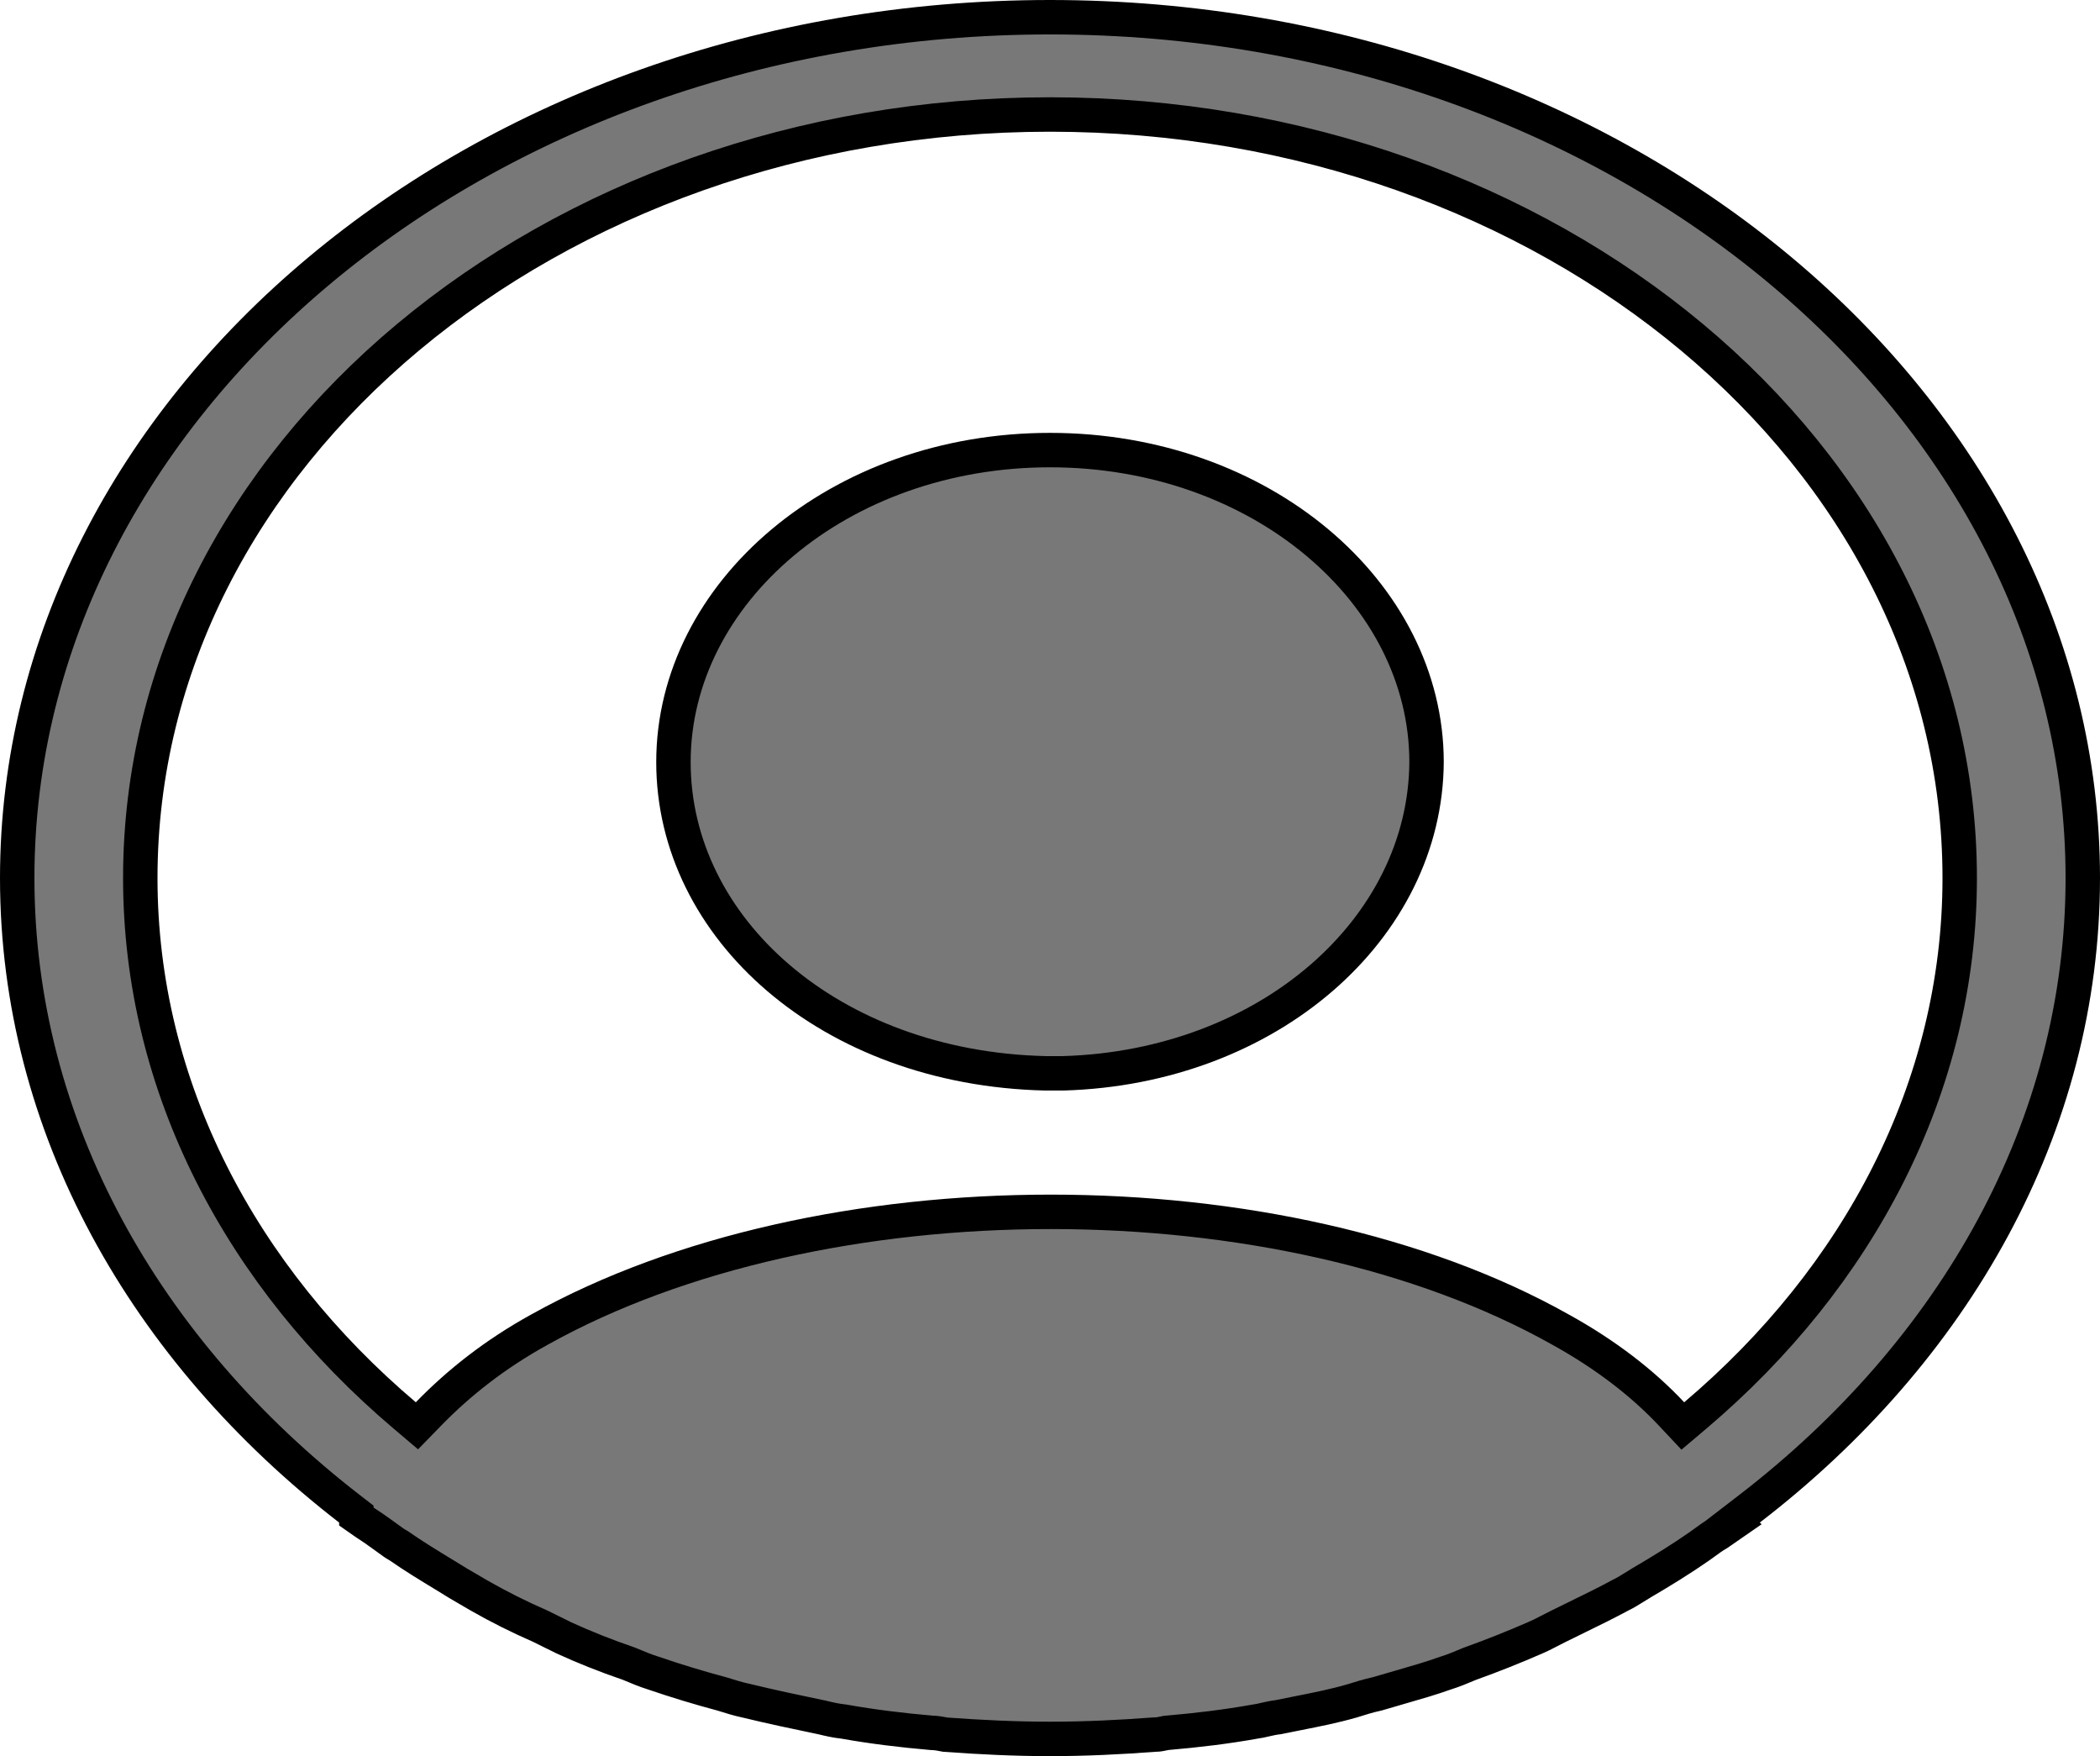 <svg width="61" height="51" viewBox="0 0 61 51" fill="none" xmlns="http://www.w3.org/2000/svg">
<path d="M50.35 44.227C50.206 44.327 50.058 44.429 49.908 44.532C49.761 44.616 49.614 44.724 49.494 44.812C49.447 44.846 49.405 44.878 49.368 44.903C48.834 45.275 48.267 45.625 47.663 45.978L47.659 45.981C47.575 46.031 47.504 46.076 47.44 46.116C47.313 46.195 47.214 46.257 47.09 46.316L47.078 46.322L47.067 46.328C46.669 46.544 46.28 46.733 45.88 46.929C45.675 47.028 45.468 47.129 45.255 47.236C45.166 47.279 45.075 47.326 44.992 47.37C44.968 47.383 44.944 47.395 44.921 47.407C44.814 47.463 44.714 47.512 44.612 47.555L44.612 47.555L44.604 47.559C43.974 47.834 43.344 48.085 42.714 48.311L42.702 48.315L42.69 48.32C42.442 48.424 42.22 48.517 42.001 48.585L41.992 48.588L41.982 48.591C41.57 48.739 41.143 48.861 40.699 48.989C40.475 49.053 40.247 49.119 40.013 49.189C39.753 49.245 39.497 49.325 39.267 49.398L39.261 49.399C38.768 49.542 38.252 49.645 37.714 49.751C37.522 49.789 37.328 49.827 37.131 49.868C36.986 49.885 36.855 49.915 36.751 49.939L36.741 49.941C36.627 49.968 36.552 49.985 36.48 49.993L36.465 49.995L36.451 49.998C35.616 50.147 34.778 50.248 33.903 50.323L33.873 50.326L33.844 50.332C33.713 50.36 33.642 50.373 33.581 50.373H33.562L33.543 50.374C32.545 50.45 31.521 50.5 30.5 50.5C29.49 50.5 28.477 50.451 27.459 50.376C27.352 50.354 27.204 50.325 27.047 50.322C26.18 50.246 25.348 50.146 24.519 49.998L24.501 49.995L24.483 49.993C24.275 49.971 24.092 49.928 23.876 49.876L23.869 49.874L23.862 49.873C23.128 49.72 22.405 49.568 21.682 49.392L21.674 49.39L21.666 49.389C21.45 49.343 21.229 49.275 20.981 49.197L20.971 49.194L20.96 49.191C20.3 49.015 19.641 48.815 18.98 48.589L18.98 48.589L18.968 48.585C18.75 48.517 18.527 48.424 18.279 48.32L18.264 48.314L18.248 48.308C17.594 48.084 16.97 47.836 16.377 47.564C16.277 47.516 16.168 47.461 16.054 47.404L16.051 47.403C15.939 47.346 15.821 47.287 15.71 47.234L15.702 47.23L15.695 47.227C15.071 46.954 14.478 46.657 13.916 46.335C13.808 46.271 13.708 46.213 13.611 46.157L13.61 46.156C13.511 46.099 13.416 46.044 13.313 45.983C13.176 45.898 13.04 45.815 12.904 45.732C12.453 45.458 12.011 45.189 11.601 44.903L11.581 44.889L11.559 44.877C11.461 44.822 11.389 44.769 11.292 44.697C11.236 44.656 11.172 44.608 11.09 44.551C10.951 44.447 10.801 44.348 10.663 44.257C10.637 44.239 10.611 44.222 10.586 44.206C10.503 44.151 10.425 44.098 10.351 44.045V43.971L10.157 43.821C4.218 39.232 0.5 32.713 0.5 25.5C0.5 11.806 13.883 0.5 30.5 0.5C47.117 0.5 60.5 11.806 60.5 25.5C60.5 32.713 56.782 39.231 50.813 43.821L50.319 44.201L50.35 44.227ZM45.322 38.609L45.326 38.611C46.627 39.329 47.713 40.165 48.557 41.066L48.882 41.412L49.245 41.105C53.975 37.099 56.925 31.586 56.925 25.5C56.925 13.184 44.993 3.325 30.5 3.325C16.007 3.325 4.075 13.184 4.075 25.5C4.075 31.586 7.025 37.099 11.755 41.105L12.111 41.407L12.437 41.072C13.319 40.163 14.377 39.326 15.674 38.611L15.676 38.61C19.747 36.341 25.125 35.193 30.523 35.193C35.921 35.193 41.283 36.341 45.322 38.609Z" fill="#787878" stroke="black"/>
<path d="M19.562 22.133C19.562 17.211 24.375 13.071 30.5 13.071C36.624 13.071 41.436 17.21 41.438 22.132C41.408 26.961 36.859 30.994 30.889 31.17H30.835H30.622H30.354C24.103 31.019 19.562 26.956 19.562 22.133Z" fill="#787878" stroke="black"/>
</svg>
